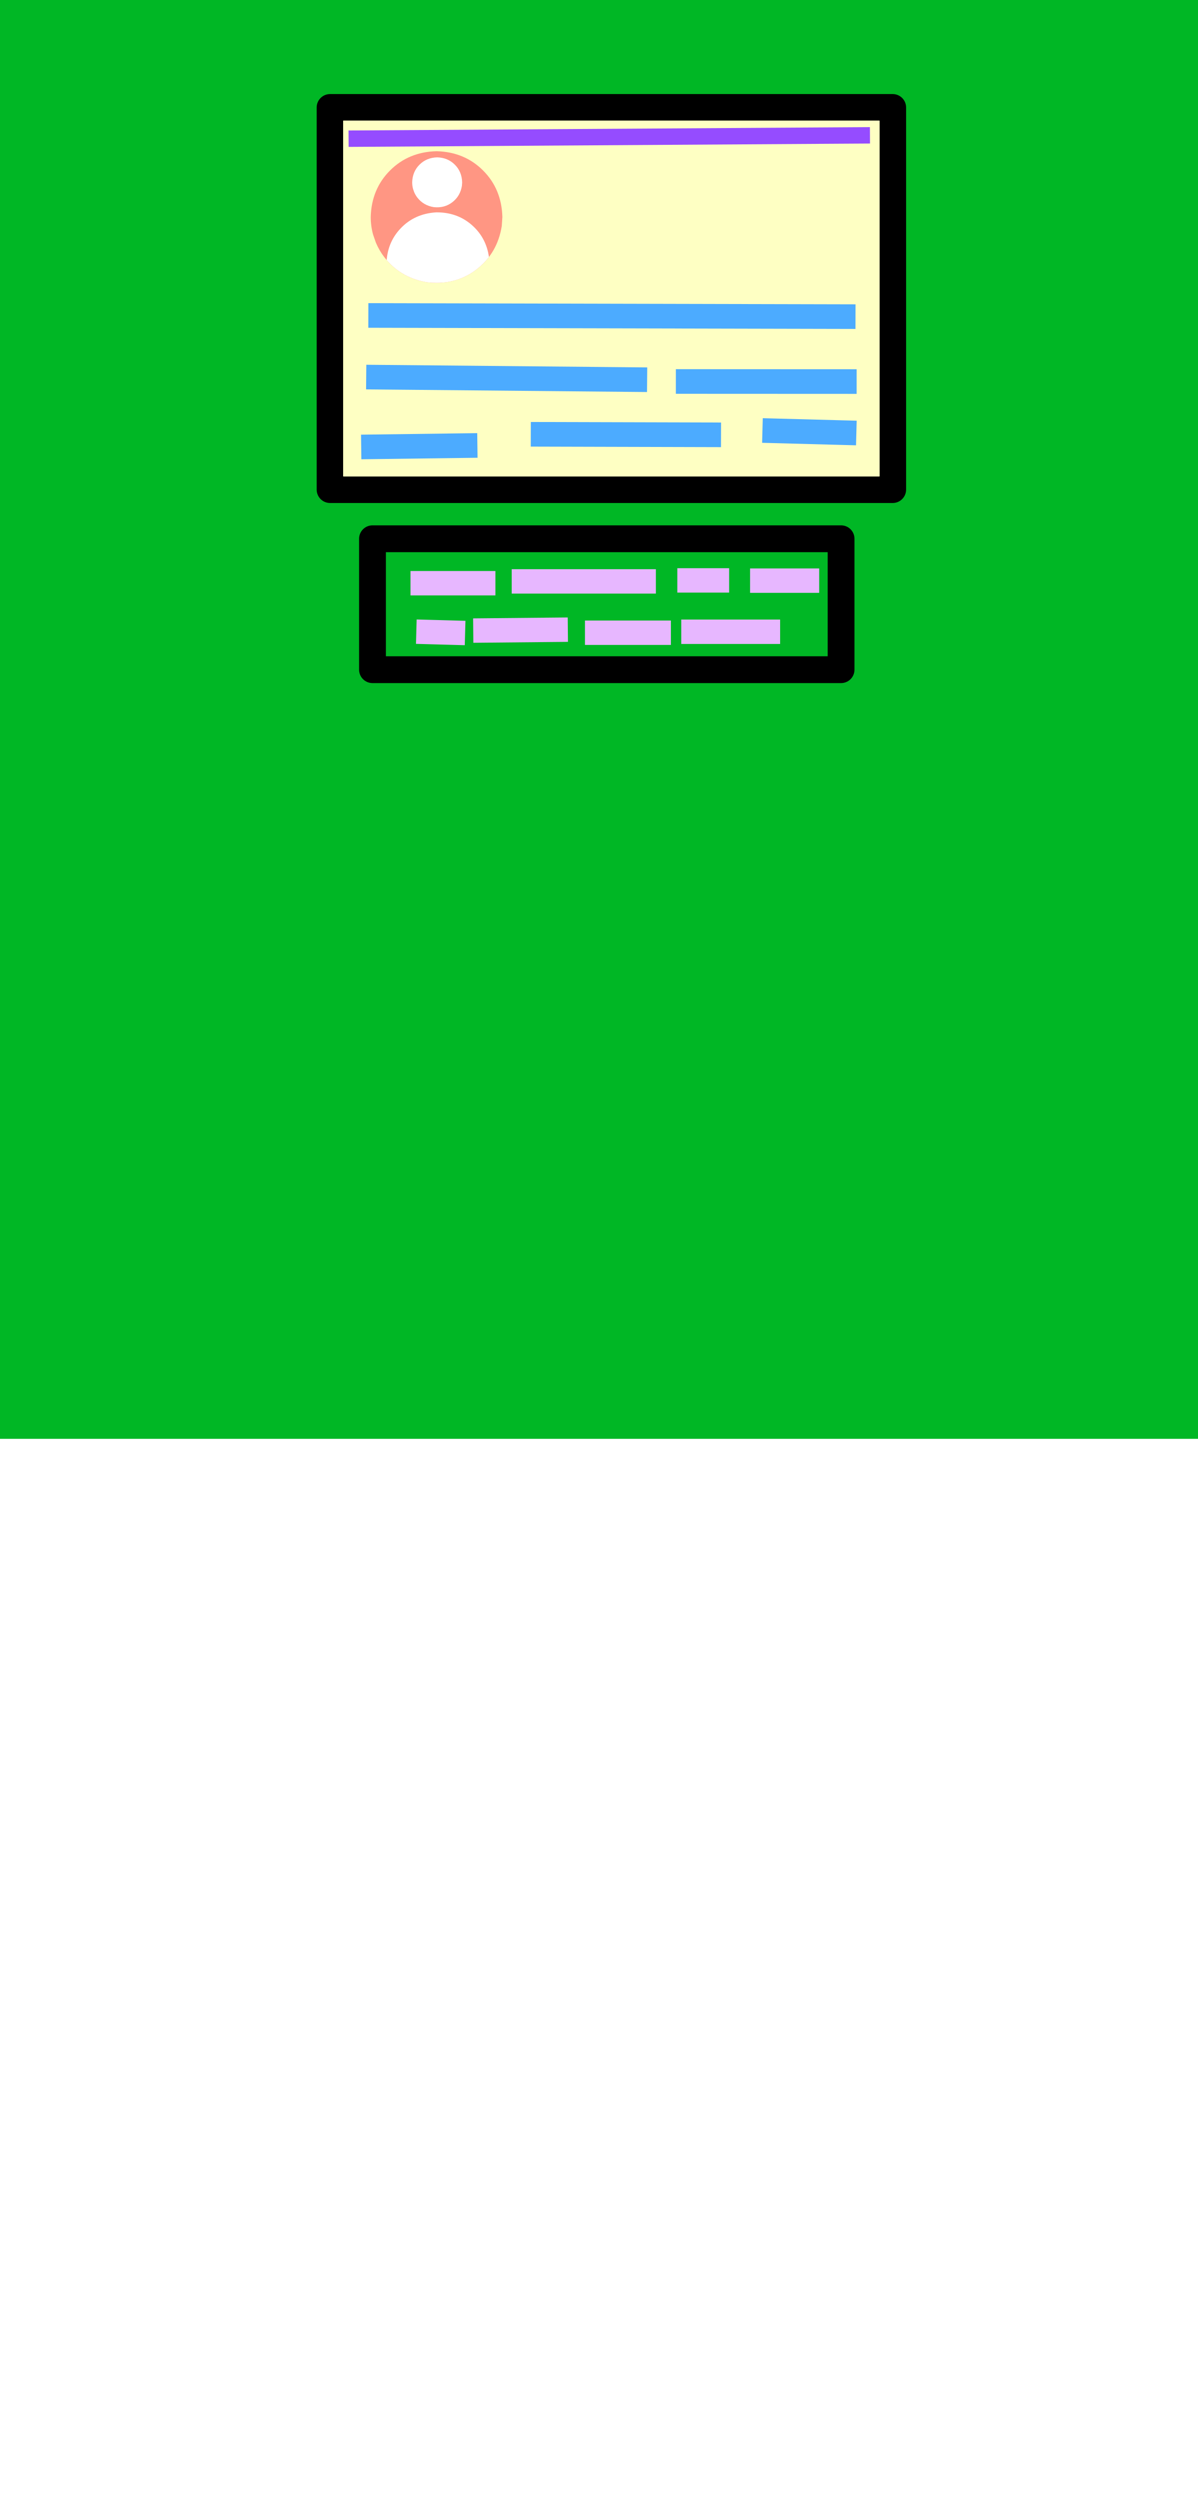 <?xml version="1.0" encoding="utf-8"?>
<svg xmlns="http://www.w3.org/2000/svg" xmlns:xlink="http://www.w3.org/1999/xlink" version= "1.1" width="1080px" height="2252px" viewBox="0 0 1080 2252">
<rect x="0" y="0" width="1080" height="2252" fill="rgb(255,255,255)"/>
<g id="layer1" opacity="0.0">
<g style="fill:rgb(0,135,255); fill-opacity:1.0; stroke-linejoin: miter">
<path d="M-651.863,-383.443L548.681,-383.442L1749.225,-383.441L1749.225,1296.108Q548.681,1296.109,-651.863,1296.11Q-651.863,456.334,-651.863,-383.443"/>
</g>
<g style="fill:rgb(0,0,0); fill-opacity:1.0; stroke-linejoin: miter">
<path d="M273.794,193.837L273.794,193.837L818.902,193.838C826.073,193.838,831.886,199.651,831.886,206.821L831.886,206.821L831.886,576.749C831.886,583.919,826.073,589.732,818.902,589.732L818.902,589.732L273.794,589.733C270.35,589.733,267.048,588.365,264.613,585.93C262.178,583.495,260.811,580.193,260.811,576.75L260.811,576.75L260.811,206.82C260.811,203.377,262.178,200.075,264.613,197.64C267.048,195.205,270.35,193.837,273.794,193.837L273.794,193.837 M273.794,219.804L286.777,206.82L286.777,576.75L273.794,563.767L818.902,563.766L805.919,576.749L805.919,206.821L818.902,219.804L273.794,219.804 Z"/>
</g>
<g style="fill:rgb(0,0,0); fill-opacity:1.0; stroke-linejoin: miter">
<path d="M239.849,579.717L239.849,579.717L851.639,579.717C858.809,579.717,864.622,585.53,864.622,592.701L864.622,592.701L864.622,609.3C864.622,616.47,858.809,622.283,851.639,622.283L851.639,622.283L239.849,622.284C236.406,622.284,233.103,620.916,230.669,618.481C228.234,616.047,226.866,612.744,226.866,609.301L226.866,609.301L226.866,592.7C226.866,589.257,228.234,585.954,230.669,583.519C233.103,581.085,236.406,579.717,239.849,579.717L239.849,579.717 M239.849,605.683L252.832,592.7L252.832,609.301L239.849,596.318L851.639,596.317L838.656,609.3L838.656,592.701L851.639,605.684L239.849,605.683 Z"/>
</g>
<g style="fill:rgb(254,255,195); fill-opacity:1.0; stroke-linejoin: miter">
<path d="M372.922,94.175L549.003,94.175L725.085,94.176Q725.085,320.875,725.085,547.575Q549.003,547.575,372.922,547.575Q372.922,320.875,372.922,94.175"/>
</g>
<g style="fill:rgb(255,176,114); fill-opacity:1.0; stroke-linejoin: miter">
<path d="M407.56,114.363L407.56,114.363C407.56,122.242,401.172,128.63,393.292,128.63L393.292,128.63C385.413,128.63,379.025,122.242,379.025,114.363L379.025,114.363C379.025,106.483,385.413,100.095,393.292,100.095L393.292,100.095C401.172,100.095,407.56,106.483,407.56,114.363L407.56,114.363 M388.013,114.363L388.013,114.363C388.013,117.278,390.377,119.642,393.292,119.642L393.292,119.642C396.208,119.642,398.572,117.278,398.572,114.363L398.572,114.363C398.572,111.447,396.208,109.083,393.292,109.083L393.292,109.083C390.377,109.083,388.013,111.447,388.013,114.363 Z"/>
</g>
<g style="fill:rgb(255,176,114); fill-opacity:1.0; stroke-linejoin: miter">
<path d="M393.293,106.442C388.918,106.442,385.372,109.988,385.372,114.363C385.372,118.737,388.918,122.283,393.293,122.283C397.666,122.283,401.213,118.737,401.213,114.363C401.213,109.988,397.666,106.442,393.293,106.442 Z"/>
</g>
<g style="fill:rgb(153,255,173); fill-opacity:1.0; stroke-linejoin: miter">
<path d="M445.724,188.152L445.724,188.152L460.722,188.153C468.947,188.153,475.615,194.821,475.615,203.046L475.615,203.046L475.615,220.155C475.615,228.381,468.947,235.049,460.722,235.049L460.722,235.049L445.724,235.05C441.773,235.05,437.985,233.481,435.192,230.687C432.399,227.894,430.83,224.106,430.83,220.156L430.83,220.156L430.83,203.046C430.83,199.096,432.399,195.307,435.192,192.514C437.985,189.721,441.773,188.152,445.724,188.152L445.724,188.152 M445.723,217.94L460.617,203.046L460.617,220.156L445.723,205.262L460.721,205.262L445.828,220.155L445.828,203.046L460.721,217.94L445.723,217.94 Z"/>
</g>
<g style="fill:rgb(153,255,173); fill-opacity:1.0; stroke-linejoin: miter">
<path d="M444.949,256.832L444.949,256.832L459.947,256.833C468.172,256.833,474.84,263.501,474.84,271.726L474.84,271.726L474.84,288.836C474.84,297.061,468.172,303.729,459.947,303.729L459.947,303.729L444.949,303.73C440.999,303.73,437.21,302.161,434.417,299.368C431.624,296.575,430.055,292.786,430.055,288.836L430.055,288.836L430.055,271.726C430.055,267.776,431.624,263.988,434.417,261.194C437.21,258.401,440.999,256.832,444.949,256.832L444.949,256.832 M444.948,286.62L459.842,271.726L459.842,288.836L444.948,273.942L459.946,273.942L445.053,288.836L445.053,271.726L459.946,286.62L444.948,286.62 Z"/>
</g>
<g style="fill:rgb(0,209,42); fill-opacity:1.0; stroke-linejoin: miter">
<path d="M444.644,325.655L444.644,325.655L459.642,325.655C467.868,325.656,474.535,332.324,474.535,340.549L474.535,340.549L474.535,357.658C474.535,365.884,467.868,372.552,459.642,372.552L459.642,372.552L444.644,372.552C440.694,372.552,436.905,370.983,434.112,368.19C431.319,365.397,429.75,361.609,429.75,357.659L429.75,357.659L429.75,340.549C429.75,336.599,431.319,332.81,434.112,330.017C436.905,327.224,440.694,325.655,444.644,325.655L444.644,325.655 M444.643,355.442L459.537,340.549L459.537,357.659L444.643,342.765L459.641,342.765L444.748,357.658L444.748,340.549L459.641,355.443L444.643,355.442 Z"/>
</g>
<g style="fill:rgb(153,255,173); fill-opacity:1.0; stroke-linejoin: miter">
<path d="M444.942,398.89L444.942,398.89L459.94,398.89C468.165,398.891,474.833,405.559,474.833,413.784L474.833,413.784L474.833,430.893C474.833,439.119,468.165,445.787,459.94,445.787L459.94,445.787L444.942,445.787C440.992,445.787,437.203,444.218,434.41,441.425C431.617,438.632,430.048,434.844,430.048,430.894L430.048,430.894L430.048,413.784C430.048,409.834,431.617,406.045,434.41,403.252C437.203,400.459,440.992,398.89,444.942,398.89L444.942,398.89 M444.941,428.677L459.835,413.784L459.835,430.894L444.941,416L459.939,415.999L445.046,430.893L445.046,413.784L459.939,428.678L444.941,428.677 Z"/>
</g>
<g style="fill:rgb(153,255,173); fill-opacity:1.0; stroke-linejoin: miter">
<path d="M443.809,461.257L443.809,461.257L458.807,461.258C467.032,461.258,473.7,467.926,473.7,476.151L473.7,476.151L473.7,493.261C473.7,501.486,467.032,508.154,458.807,508.154L458.807,508.154L443.809,508.155C439.859,508.155,436.07,506.586,433.277,503.792C430.484,500.999,428.915,497.211,428.915,493.261L428.915,493.261L428.915,476.151C428.915,472.201,430.484,468.413,433.277,465.619C436.07,462.826,439.859,461.257,443.809,461.257L443.809,461.257 M443.808,491.045L458.702,476.151L458.702,493.261L443.808,478.367L458.806,478.367L443.913,493.261L443.913,476.151L458.806,491.045L443.808,491.045 Z"/>
</g>
<g style="fill:rgb(153,255,173); fill-opacity:1.0; stroke-linejoin: miter">
<path d="M503.088,207.07L503.088,207.07L649.293,207.07L653.71,207.07L653.71,215.904L649.293,215.904L503.088,215.904L498.67,215.904L498.67,207.07 Z"/>
</g>
<g style="fill:rgb(153,255,173); fill-opacity:1.0; stroke-linejoin: miter">
<path d="M501.206,278.461L501.206,278.461L647.411,278.461L651.828,278.461L651.828,287.295L647.411,287.295L501.206,287.295L496.789,287.295L496.789,278.461 Z"/>
</g>
<g style="fill:rgb(0,209,42); fill-opacity:1.0; stroke-linejoin: miter">
<path d="M502.222,348.073L502.222,348.073L648.427,348.073L652.844,348.073L652.844,356.907L648.427,356.907L502.222,356.907L497.805,356.907L497.805,348.073 Z"/>
</g>
<g style="fill:rgb(153,255,173); fill-opacity:1.0; stroke-linejoin: miter">
<path d="M503.05,418.192L503.05,418.192L649.255,418.192L653.673,418.192L653.673,427.027L649.255,427.027L503.05,427.027L498.633,427.027L498.633,418.192 Z"/>
</g>
<g style="fill:rgb(153,255,173); fill-opacity:1.0; stroke-linejoin: miter">
<path d="M503.703,483.606L503.703,483.606L649.908,483.606L654.325,483.606L654.325,492.441L649.908,492.441L503.703,492.441L499.286,492.441L499.286,483.606 Z"/>
</g>
<g style="fill:rgb(255,255,255); fill-opacity:1.0; stroke-linejoin: miter">
<path d="M443.567,350.1L443.567,350.1L452.467,356.021L446.258,357.383L460.43,334.353L462.744,330.591L470.269,335.221L467.954,338.983L453.782,362.013L451.383,365.911L447.573,363.376L438.674,357.455L434.996,355.008L439.89,347.653 Z"/>
</g>
<g style="fill:rgb(255,176,114); fill-opacity:1.0; stroke-linejoin: miter">
<path d="M445.6,115.235L445.6,115.235C445.6,123.114,439.212,129.502,431.333,129.502L431.333,129.502C423.453,129.502,417.065,123.114,417.065,115.235L417.065,115.235C417.065,107.355,423.453,100.968,431.333,100.968L431.333,100.968C439.212,100.968,445.6,107.355,445.6,115.235L445.6,115.235 M426.053,115.235L426.053,115.235C426.053,118.15,428.417,120.514,431.333,120.514L431.333,120.514C434.248,120.514,436.612,118.15,436.612,115.235L436.612,115.235C436.612,112.319,434.248,109.955,431.333,109.955L431.333,109.955C428.417,109.955,426.053,112.319,426.053,115.235 Z"/>
</g>
<g style="fill:rgb(255,176,114); fill-opacity:1.0; stroke-linejoin: miter">
<path d="M431.333,107.896C427.28,107.896,423.994,111.181,423.994,115.235C423.994,119.288,427.28,122.573,431.333,122.573C435.385,122.573,438.671,119.288,438.671,115.235C438.671,111.181,435.385,107.896,431.333,107.896 Z"/>
</g>
<g style="fill:rgb(255,176,114); fill-opacity:1.0; stroke-linejoin: miter">
<path d="M483.655,113.943L483.655,113.943C483.655,121.822,477.267,128.21,469.388,128.21L469.388,128.21C461.508,128.21,455.121,121.822,455.121,113.943L455.121,113.943C455.121,106.063,461.508,99.676,469.388,99.676L469.388,99.676C477.267,99.676,483.655,106.063,483.655,113.943L483.655,113.943 M464.108,113.943L464.108,113.943C464.108,116.859,466.472,119.222,469.388,119.222L469.388,119.222C472.304,119.222,474.667,116.859,474.667,113.943L474.667,113.943C474.667,111.027,472.304,108.663,469.388,108.663L469.388,108.663C466.472,108.663,464.108,111.027,464.108,113.943 Z"/>
</g>
<g style="fill:rgb(255,176,114); fill-opacity:1.0; stroke-linejoin: miter">
<path d="M469.388,106.085C465.048,106.085,461.53,109.603,461.53,113.943C461.53,118.283,465.048,121.801,469.388,121.801C473.727,121.801,477.245,118.283,477.245,113.943C477.245,109.603,473.727,106.085,469.388,106.085 Z"/>
</g>
</g>
<g id="layer2" opacity="0.0">
<g style="fill:rgb(0,0,0); fill-opacity:1.0; stroke-linejoin: miter">
<path d="M-161.049,662.749L509.776,662.75L1180.6,662.751Q1180.6,1110.322,1180.601,1557.893Q509.776,1557.895,-161.048,1557.896Q-161.049,1110.323,-161.049,662.749"/>
</g>
</g>
<g id="layer3">
<g style="fill:rgb(0,183,37); fill-opacity:1.0; stroke-linejoin: miter">
<path d="M-651.863,-383.443L548.681,-383.442L1749.225,-383.441L1749.225,1296.108Q548.681,1296.109,-651.863,1296.11Q-651.863,456.334,-651.863,-383.443"/>
</g>
<g style="fill:rgb(0,0,0); fill-opacity:1.0; stroke-linejoin: miter">
<path d="M297.559,84.734L297.559,84.734L804.771,84.735C811.443,84.735,816.852,90.144,816.852,96.815L816.852,96.815L816.852,441.024C816.852,447.696,811.443,453.105,804.771,453.105L804.771,453.105L297.559,453.106C294.355,453.106,291.282,451.834,289.016,449.568C286.751,447.303,285.478,444.23,285.478,441.026L285.478,441.026L285.478,96.814C285.478,93.61,286.751,90.538,289.016,88.272C291.282,86.007,294.355,84.734,297.559,84.734L297.559,84.734 M297.559,108.895L309.639,96.814L309.639,441.026L297.559,428.945L804.771,428.944L792.691,441.024L792.691,96.815L804.771,108.896L297.559,108.895 Z"/>
</g>
<g style="fill:rgb(0,0,0); fill-opacity:1.0; stroke-linejoin: miter">
<path d="M335.803,473.232L335.803,473.232L758.232,473.233C764.904,473.233,770.312,478.641,770.312,485.313L770.312,485.313L770.312,603.25C770.312,609.922,764.904,615.331,758.232,615.331L758.232,615.331L335.803,615.332C332.599,615.332,329.526,614.059,327.26,611.794C324.995,609.528,323.722,606.456,323.722,603.252L323.722,603.252L323.722,485.312C323.722,482.109,324.995,479.036,327.26,476.77C329.526,474.505,332.599,473.232,335.803,473.232L335.803,473.232 M335.802,497.393L347.883,485.312L347.883,603.252L335.802,591.171L758.232,591.17L746.151,603.25L746.151,485.313L758.232,497.394L335.802,497.393 Z"/>
</g>
<g style="fill:rgb(231,183,255); fill-opacity:1.0; stroke-linejoin: miter">
<path d="M381.049,514.359L381.049,514.359L435.625,514.36L446.617,514.36L446.616,536.343L435.625,536.343L381.048,536.342L370.057,536.342L370.057,514.358 Z"/>
</g>
<g style="fill:rgb(231,183,255); fill-opacity:1.0; stroke-linejoin: miter">
<path d="M472.298,512.721L472.298,512.721L580.28,512.722L591.271,512.722L591.271,534.706L580.28,534.705L472.298,534.704L461.306,534.704L461.306,512.721 Z"/>
</g>
<g style="fill:rgb(231,183,255); fill-opacity:1.0; stroke-linejoin: miter">
<path d="M621.6,511.825L621.6,511.825L646.326,511.826L657.317,511.826L657.316,533.809L646.325,533.809L621.6,533.808L610.608,533.807L610.609,511.824 Z"/>
</g>
<g style="fill:rgb(231,183,255); fill-opacity:1.0; stroke-linejoin: miter">
<path d="M687.188,512.064L687.188,512.064L727.506,512.063L738.498,512.063L738.498,534.047L727.506,534.047L687.188,534.047L676.196,534.047L676.196,512.064 Z"/>
</g>
<g style="fill:rgb(231,183,255); fill-opacity:1.0; stroke-linejoin: miter">
<path d="M386.6,558.323L386.6,558.323L408.615,558.928L419.603,559.23L418.999,581.205L408.011,580.903L385.996,580.298L375.009,579.996L375.612,558.021 Z"/>
</g>
<g style="fill:rgb(231,183,255); fill-opacity:1.0; stroke-linejoin: miter">
<path d="M437.504,556.935L437.504,556.935L500.811,556.313L511.802,556.205L512.018,578.187L501.027,578.295L437.72,578.917L426.729,579.025L426.513,557.043 Z"/>
</g>
<g style="fill:rgb(231,183,255); fill-opacity:1.0; stroke-linejoin: miter">
<path d="M538.335,558.982L538.335,558.982L593.836,558.983L604.827,558.983L604.827,580.966L593.835,580.966L538.334,580.965L527.342,580.965L527.343,558.982 Z"/>
</g>
<g style="fill:rgb(231,183,255); fill-opacity:1.0; stroke-linejoin: miter">
<path d="M625.145,558.097L625.145,558.097L692.29,558.098L703.282,558.099L703.282,580.082L692.29,580.082L625.145,580.081L614.153,580.08L614.154,558.097 Z"/>
</g>
<g style="fill:rgb(254,255,195); fill-opacity:1.0; stroke-linejoin: miter">
<path d="M309.639,108.594C309.559,108.594,309.483,108.626,309.426,108.682C309.37,108.739,309.338,108.815,309.338,108.895L309.338,428.945C309.338,429.111,309.473,429.246,309.639,429.246L792.691,429.246C792.771,429.246,792.847,429.214,792.904,429.158C792.96,429.101,792.992,429.025,792.992,428.945L792.992,428.944L792.992,108.897L792.992,108.896C792.992,108.73,792.857,108.595,792.691,108.595L309.639,108.594 Z"/>
</g>
<g style="fill:rgb(255,150,131); fill-opacity:1.0; stroke-linejoin: miter">
<path d="M452.89,195.545L452.348,203.597Q448.497,227.93,429.812,242.519Q410.997,257.096,385.5,254.341Q361.167,250.49,346.578,231.804Q341.904,225.764,338.878,218.642L336.334,211.319Q334.238,203.761,334.215,195.545Q334.851,170.33,351.594,153.587Q368.337,136.844,393.552,136.207Q418.767,136.844,435.51,153.587Q452.253,170.33,452.89,195.545"/>
</g>
<g style="fill:rgb(255,255,255); fill-opacity:1.0; stroke-linejoin: miter">
<path d="M416.629,164.27L416.423,167.326Q414.962,176.562,407.87,182.099Q400.728,187.632,391.051,186.586Q381.816,185.124,376.278,178.032Q374.504,175.74,373.356,173.036L372.39,170.257Q371.595,167.389,371.586,164.27Q371.827,154.7,378.182,148.345Q384.537,141.99,394.107,141.749Q403.678,141.99,410.032,148.345Q416.387,154.7,416.629,164.27"/>
</g>
<g style="fill:rgb(255,255,255); fill-opacity:1.0; stroke-linejoin: miter">
<path d="M393.798,191.293Q393.525,191.293,393.251,191.295Q373.546,192.469,360.9,206.013Q349.895,217.799,348.601,234.274Q362.82,250.751,385.5,254.341Q389.553,254.779,393.438,254.779Q413.988,254.779,429.812,242.519Q436.154,237.567,440.787,231.492Q438.454,214.895,426.534,203.764Q413.177,191.293,393.798,191.293 Z"/>
</g>
<g style="fill:rgb(76,171,255); fill-opacity:1.0; stroke-linejoin: miter">
<path d="M343.169,273.097L343.169,273.097L760.182,274.111L771.27,274.138L771.216,296.315L760.128,296.288L343.115,295.275L332.027,295.248L332.081,273.07 Z"/>
</g>
<g style="fill:rgb(76,171,255); fill-opacity:1.0; stroke-linejoin: miter">
<path d="M341.32,328.681L341.32,328.681L572.404,330.866L583.492,330.971L583.283,353.147L572.195,353.043L341.11,350.857L330.022,350.753L330.232,328.576 Z"/>
</g>
<g style="fill:rgb(76,171,255); fill-opacity:1.0; stroke-linejoin: miter">
<path d="M620.379,332.559L620.379,332.559L761.174,332.623L772.263,332.628L772.253,354.805L761.164,354.8L620.369,354.736L609.28,354.731L609.29,332.553 Z"/>
</g>
<g style="fill:rgb(76,171,255); fill-opacity:1.0; stroke-linejoin: miter">
<path d="M336.57,391.399L336.57,391.399L419.139,390.316L430.227,390.171L430.518,412.346L419.43,412.492L336.86,413.574L325.773,413.72L325.482,391.544 Z"/>
</g>
<g style="fill:rgb(76,171,255); fill-opacity:1.0; stroke-linejoin: miter">
<path d="M489.633,380.157L489.633,380.157L638.947,380.582L650.035,380.614L649.972,402.791L638.884,402.759L489.57,402.334L478.481,402.303L478.544,380.125 Z"/>
</g>
<g style="fill:rgb(76,171,255); fill-opacity:1.0; stroke-linejoin: miter">
<path d="M698.728,377.005L698.728,377.005L761.217,378.675L772.302,378.971L771.709,401.141L760.625,400.844L698.136,399.174L687.051,398.877L687.644,376.708 Z"/>
</g>
<g style="fill:rgb(149,76,255); fill-opacity:1.0; stroke-linejoin: miter">
<path d="M321.592,117.493L321.592,117.493L776.836,114.558L784.225,114.51L784.32,129.289L776.931,129.336L321.687,132.271L314.298,132.319L314.203,117.54 Z"/>
</g>
</g>
<g id="layer4" opacity="0.0">
<g style="fill:rgb(0,0,0); fill-opacity:1.0; stroke-linejoin: miter">
<path d="M162.992,69.183L543.29,69.184L923.587,69.184Q923.587,354.791,923.587,640.398Q543.29,640.399,162.992,640.399Q162.992,354.791,162.992,69.183"/>
</g>
</g>
<g id="layer5" opacity="0.0">
</g>
</svg>